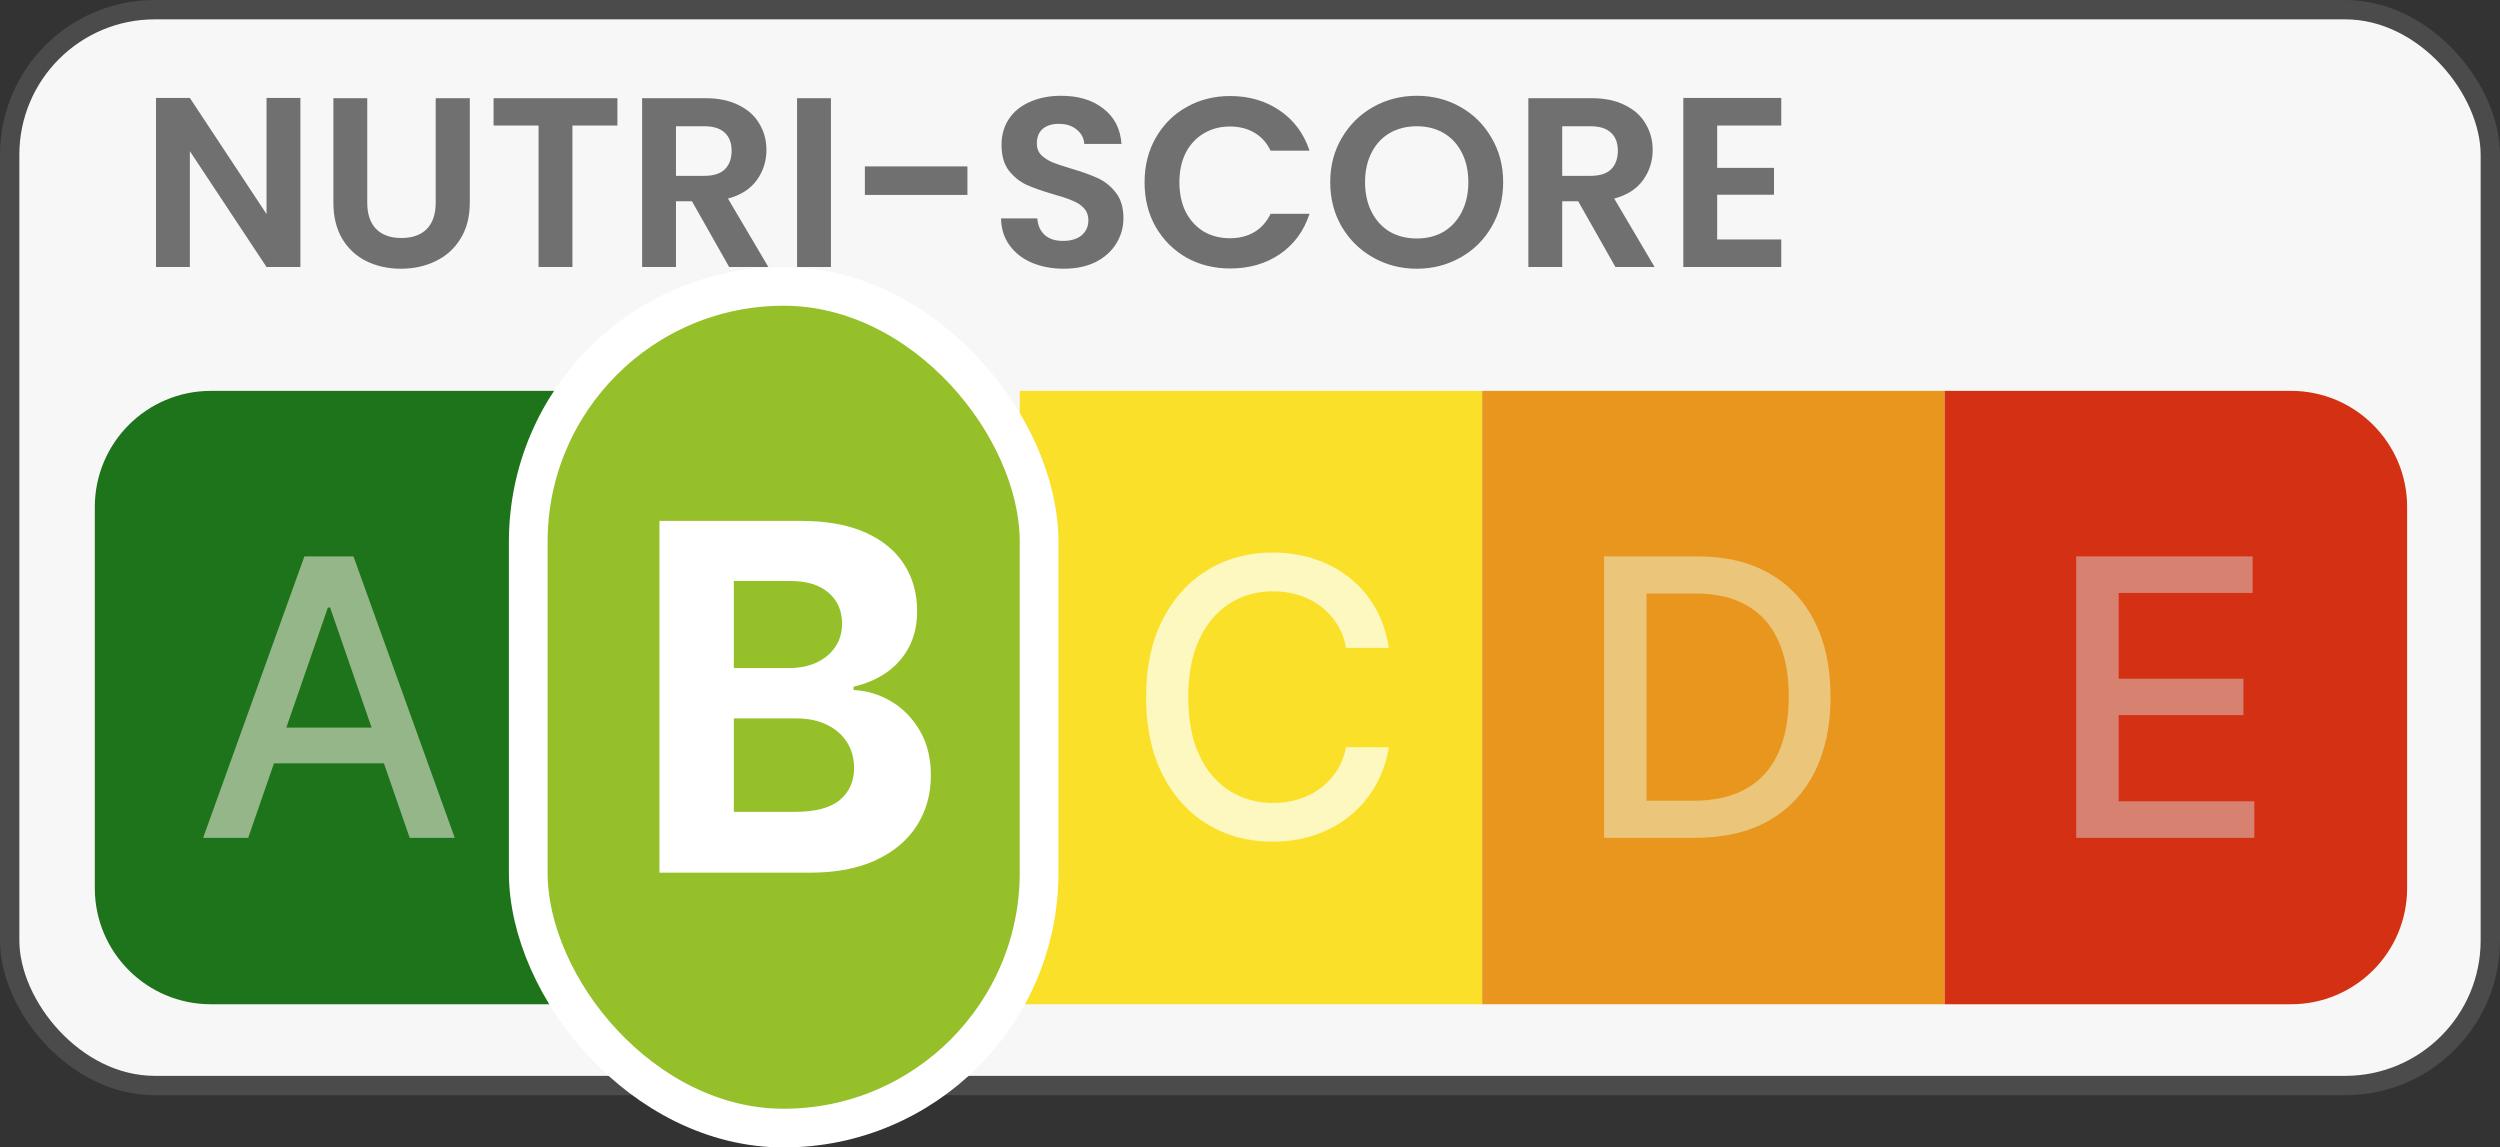 <svg width="1292" height="593" viewBox="0 0 1292 593" fill="none" xmlns="http://www.w3.org/2000/svg">
<rect x="0" y="0" width="1292" height="593" fill="#333333" stroke="none"/>
<rect x="5" y="5" width="1282" height="556" rx="75" fill="#F7F7F7" stroke="#4B4B4B" stroke-width="10"/>
<path d="M49 262C49 228.863 75.863 202 109 202H288V519H109C75.863 519 49 492.137 49 459V262Z" fill="#1D741B"/>
<path d="M527 202H766V519H527V202Z" fill="#FAE028"/>
<path d="M766 202H1005V519H766V202Z" fill="#E9961E"/>
<path d="M1005 202H1184C1217.14 202 1244 228.863 1244 262V459C1244 492.137 1217.14 519 1184 519H1005V202Z" fill="#D33014"/>
<path d="M128.267 433H104.972L157.315 287.545H182.67L235.014 433H211.719L170.597 313.966H169.46L128.267 433ZM132.173 376.04H207.741V394.506H132.173V376.04Z" fill="#94B689"/>
<path d="M717.79 334.847H695.631C694.778 330.112 693.192 325.945 690.872 322.347C688.552 318.748 685.711 315.694 682.349 313.185C678.988 310.675 675.223 308.781 671.057 307.503C666.938 306.224 662.558 305.585 657.918 305.585C649.537 305.585 642.032 307.692 635.403 311.906C628.822 316.12 623.614 322.299 619.778 330.443C615.991 338.587 614.097 348.53 614.097 360.273C614.097 372.11 615.991 382.1 619.778 390.244C623.614 398.388 628.846 404.544 635.474 408.71C642.103 412.877 649.561 414.96 657.847 414.96C662.439 414.96 666.795 414.345 670.915 413.114C675.081 411.835 678.846 409.965 682.207 407.503C685.569 405.041 688.41 402.034 690.73 398.483C693.098 394.884 694.731 390.765 695.631 386.125L717.79 386.196C716.606 393.346 714.31 399.927 710.901 405.94C707.539 411.906 703.206 417.067 697.903 421.423C692.648 425.732 686.634 429.07 679.864 431.438C673.093 433.805 665.706 434.989 657.705 434.989C645.11 434.989 633.888 432.006 624.04 426.04C614.191 420.027 606.426 411.433 600.744 400.259C595.11 389.084 592.293 375.756 592.293 360.273C592.293 344.742 595.134 331.414 600.815 320.287C606.497 309.113 614.262 300.543 624.111 294.577C633.959 288.563 645.157 285.557 657.705 285.557C665.422 285.557 672.619 286.67 679.295 288.895C686.019 291.073 692.056 294.293 697.406 298.554C702.757 302.768 707.184 307.929 710.688 314.037C714.191 320.098 716.559 327.034 717.79 334.847Z" fill="#FCF8BF"/>
<path d="M876.068 433H828.98V287.545H877.56C891.812 287.545 904.051 290.457 914.278 296.281C924.506 302.058 932.342 310.367 937.787 321.21C943.279 332.006 946.026 344.955 946.026 360.06C946.026 375.211 943.256 388.232 937.716 399.122C932.223 410.012 924.269 418.393 913.852 424.264C903.436 430.088 890.841 433 876.068 433ZM850.926 413.824H874.861C885.94 413.824 895.15 411.741 902.489 407.574C909.828 403.36 915.32 397.276 918.966 389.321C922.612 381.319 924.435 371.565 924.435 360.06C924.435 348.649 922.612 338.966 918.966 331.011C915.367 323.057 909.993 317.02 902.844 312.901C895.694 308.781 886.816 306.722 876.21 306.722H850.926V413.824Z" fill="#EBC579"/>
<path d="M1072.98 433V287.545H1164.17V306.438H1094.93V350.756H1159.41V369.577H1094.93V414.108H1165.03V433H1072.98Z" fill="#D78171"/>
<rect x="273" y="148" width="264" height="435" rx="132" fill="#96C02A" stroke="white" stroke-width="20"/>
<path d="M340.803 451V269.182H413.601C426.977 269.182 438.133 271.165 447.07 275.13C456.007 279.095 462.725 284.6 467.223 291.643C471.721 298.627 473.97 306.676 473.97 315.79C473.97 322.893 472.55 329.137 469.709 334.523C466.868 339.849 462.962 344.229 457.99 347.662C453.078 351.036 447.455 353.433 441.122 354.853V356.629C448.047 356.924 454.528 358.878 460.565 362.488C466.661 366.098 471.603 371.159 475.391 377.669C479.179 384.12 481.072 391.814 481.072 400.751C481.072 410.399 478.675 419.01 473.881 426.586C469.147 434.103 462.133 440.051 452.841 444.43C443.549 448.81 432.096 451 418.484 451H340.803ZM379.244 419.572H410.582C421.295 419.572 429.107 417.531 434.02 413.447C438.932 409.304 441.388 403.799 441.388 396.934C441.388 391.903 440.175 387.464 437.749 383.617C435.322 379.77 431.86 376.752 427.362 374.562C422.923 372.372 417.625 371.277 411.47 371.277H379.244V419.572ZM379.244 345.265H407.741C413.009 345.265 417.685 344.348 421.768 342.513C425.911 340.619 429.167 337.955 431.534 334.523C433.961 331.09 435.174 326.977 435.174 322.183C435.174 315.613 432.836 310.316 428.161 306.291C423.544 302.267 416.974 300.254 408.452 300.254H379.244V345.265Z" fill="white"/>
<path d="M155.25 138H137.75L98.125 78.125V138H80.625V50.625H98.125L137.75 110.625V50.625H155.25V138ZM189.794 50.75V104.75C189.794 110.667 191.336 115.208 194.419 118.375C197.502 121.458 201.836 123 207.419 123C213.086 123 217.461 121.458 220.544 118.375C223.627 115.208 225.169 110.667 225.169 104.75V50.75H242.794V104.625C242.794 112.042 241.169 118.333 237.919 123.5C234.752 128.583 230.461 132.417 225.044 135C219.711 137.583 213.752 138.875 207.169 138.875C200.669 138.875 194.752 137.583 189.419 135C184.169 132.417 180.002 128.583 176.919 123.5C173.836 118.333 172.294 112.042 172.294 104.625V50.75H189.794ZM319.077 50.75V64.875H295.827V138H278.327V64.875H255.077V50.75H319.077ZM376.846 138L357.596 104H349.346V138H331.846V50.75H364.596C371.346 50.75 377.096 51.958 381.846 54.375C386.596 56.708 390.137 59.917 392.471 64C394.887 68 396.096 72.5 396.096 77.5C396.096 83.25 394.429 88.458 391.096 93.125C387.762 97.708 382.804 100.875 376.221 102.625L397.096 138H376.846ZM349.346 90.875H363.971C368.721 90.875 372.262 89.75 374.596 87.5C376.929 85.167 378.096 81.958 378.096 77.875C378.096 73.875 376.929 70.792 374.596 68.625C372.262 66.375 368.721 65.25 363.971 65.25H349.346V90.875ZM429.424 50.75V138H411.924V50.75H429.424ZM499.964 86V100.75H446.964V86H499.964ZM549.715 138.875C543.632 138.875 538.132 137.833 533.215 135.75C528.382 133.667 524.548 130.667 521.715 126.75C518.882 122.833 517.423 118.208 517.34 112.875H536.09C536.34 116.458 537.59 119.292 539.84 121.375C542.173 123.458 545.34 124.5 549.34 124.5C553.423 124.5 556.632 123.542 558.965 121.625C561.298 119.625 562.465 117.042 562.465 113.875C562.465 111.292 561.673 109.167 560.09 107.5C558.507 105.833 556.507 104.542 554.09 103.625C551.757 102.625 548.507 101.542 544.34 100.375C538.673 98.708 534.048 97.083 530.465 95.5C526.965 93.833 523.923 91.375 521.34 88.125C518.84 84.792 517.59 80.375 517.59 74.875C517.59 69.708 518.882 65.208 521.465 61.375C524.048 57.542 527.673 54.625 532.34 52.625C537.007 50.542 542.34 49.5 548.34 49.5C557.34 49.5 564.632 51.708 570.215 56.125C575.882 60.458 579.007 66.542 579.59 74.375H560.34C560.173 71.375 558.882 68.917 556.465 67C554.132 65 551.007 64 547.09 64C543.673 64 540.923 64.875 538.84 66.625C536.84 68.375 535.84 70.917 535.84 74.25C535.84 76.583 536.59 78.542 538.09 80.125C539.673 81.625 541.59 82.875 543.84 83.875C546.173 84.792 549.423 85.875 553.59 87.125C559.257 88.792 563.882 90.458 567.465 92.125C571.048 93.792 574.132 96.292 576.715 99.625C579.298 102.958 580.59 107.333 580.59 112.75C580.59 117.417 579.382 121.75 576.965 125.75C574.548 129.75 571.007 132.958 566.34 135.375C561.673 137.708 556.132 138.875 549.715 138.875ZM591.512 94.25C591.512 85.667 593.428 78 597.262 71.25C601.178 64.417 606.47 59.125 613.137 55.375C619.887 51.542 627.428 49.625 635.762 49.625C645.512 49.625 654.053 52.125 661.387 57.125C668.72 62.125 673.845 69.042 676.762 77.875H656.637C654.637 73.708 651.803 70.583 648.137 68.5C644.553 66.417 640.387 65.375 635.637 65.375C630.553 65.375 626.012 66.583 622.012 69C618.095 71.333 615.012 74.667 612.762 79C610.595 83.333 609.512 88.417 609.512 94.25C609.512 100 610.595 105.083 612.762 109.5C615.012 113.833 618.095 117.208 622.012 119.625C626.012 121.958 630.553 123.125 635.637 123.125C640.387 123.125 644.553 122.083 648.137 120C651.803 117.833 654.637 114.667 656.637 110.5H676.762C673.845 119.417 668.72 126.375 661.387 131.375C654.137 136.292 645.595 138.75 635.762 138.75C627.428 138.75 619.887 136.875 613.137 133.125C606.47 129.292 601.178 124 597.262 117.25C593.428 110.5 591.512 102.833 591.512 94.25ZM732.209 138.875C724.042 138.875 716.542 136.958 709.709 133.125C702.876 129.292 697.459 124 693.459 117.25C689.459 110.417 687.459 102.708 687.459 94.125C687.459 85.625 689.459 78 693.459 71.25C697.459 64.417 702.876 59.083 709.709 55.25C716.542 51.417 724.042 49.5 732.209 49.5C740.459 49.5 747.959 51.417 754.709 55.25C761.542 59.083 766.917 64.417 770.834 71.25C774.834 78 776.834 85.625 776.834 94.125C776.834 102.708 774.834 110.417 770.834 117.25C766.917 124 761.542 129.292 754.709 133.125C747.876 136.958 740.376 138.875 732.209 138.875ZM732.209 123.25C737.459 123.25 742.084 122.083 746.084 119.75C750.084 117.333 753.209 113.917 755.459 109.5C757.709 105.083 758.834 99.958 758.834 94.125C758.834 88.292 757.709 83.208 755.459 78.875C753.209 74.458 750.084 71.083 746.084 68.75C742.084 66.417 737.459 65.25 732.209 65.25C726.959 65.25 722.292 66.417 718.209 68.75C714.209 71.083 711.084 74.458 708.834 78.875C706.584 83.208 705.459 88.292 705.459 94.125C705.459 99.958 706.584 105.083 708.834 109.5C711.084 113.917 714.209 117.333 718.209 119.75C722.292 122.083 726.959 123.25 732.209 123.25ZM834.854 138L815.604 104H807.354V138H789.854V50.75H822.604C829.354 50.75 835.104 51.958 839.854 54.375C844.604 56.708 848.145 59.917 850.479 64C852.895 68 854.104 72.5 854.104 77.5C854.104 83.25 852.437 88.458 849.104 93.125C845.77 97.708 840.812 100.875 834.229 102.625L855.104 138H834.854ZM807.354 90.875H821.979C826.729 90.875 830.27 89.75 832.604 87.5C834.937 85.167 836.104 81.958 836.104 77.875C836.104 73.875 834.937 70.792 832.604 68.625C830.27 66.375 826.729 65.25 821.979 65.25H807.354V90.875ZM887.432 64.875V86.75H916.807V100.625H887.432V123.75H920.557V138H869.932V50.625H920.557V64.875H887.432Z" fill="#707070"/>
</svg>
